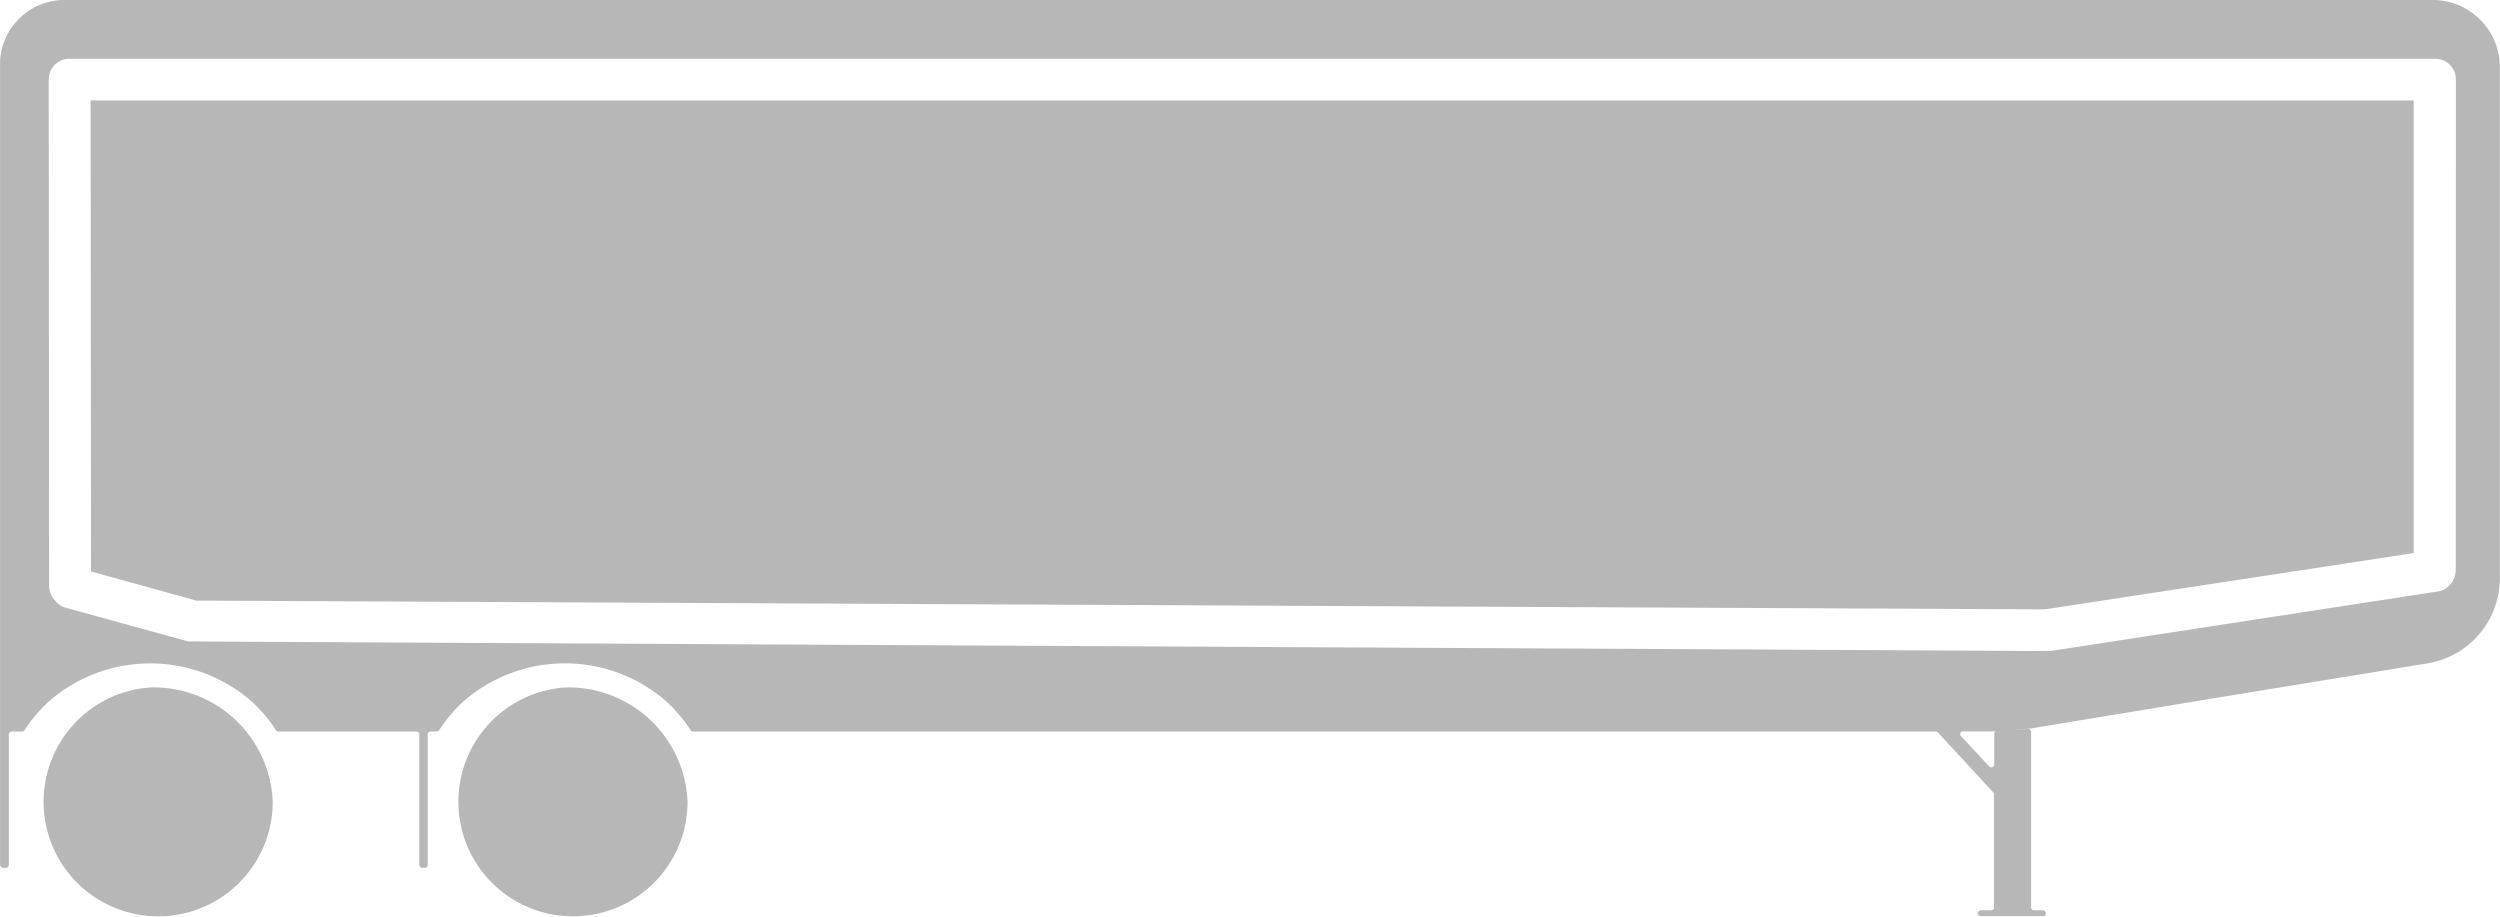 <svg xmlns="http://www.w3.org/2000/svg" width="54.545" height="20" viewBox="0 0 54.545 20"><g transform="translate(-994.03 -528.94)"><path d="M1007.222,545.433a2.5,2.5,0,1,0,2.679,2.5A2.6,2.6,0,0,0,1007.222,545.433Z" transform="translate(-0.87 -1.494)" fill="#b7b7b7"/><path d="M997.38,545.433a2.5,2.5,0,1,0,2.679,2.5A2.6,2.6,0,0,0,997.38,545.433Z" transform="translate(-0.078 -1.494)" fill="#b7b7b7"/><path d="M996.007,531.132l.009,10.276,2.3.636,40.33.191,8.046-1.228v-9.876Zm0,0,.009,10.276,2.3.636,40.33.191,8.046-1.228v-9.876Zm0,0,.009,10.276,2.3.636,40.33.191,8.046-1.228v-9.876Zm51.079-2.192H995.465a1.406,1.406,0,0,0-1.434,1.364V547.81a.078.078,0,0,0,.073.064h.055a.069.069,0,0,0,.064-.064v-2.846a.05.05,0,0,1,.018-.045.071.071,0,0,1,.046-.018h.221a.066.066,0,0,0,.055-.027,3.219,3.219,0,0,1,.561-.655,3.365,3.365,0,0,1,4.368,0,3.214,3.214,0,0,1,.561.655.066.066,0,0,0,.055.027h3.007c.018,0,.028.009.046.018s.018.027.018.045v2.846a.063.063,0,0,0,.064.064h.055a.063.063,0,0,0,.064-.064v-2.846a.063.063,0,0,1,.064-.064h.129a.066.066,0,0,0,.055-.027,3.216,3.216,0,0,1,.561-.655,3.365,3.365,0,0,1,4.368,0,3.217,3.217,0,0,1,.561.655.056.056,0,0,0,.055.027h27.107a.08.08,0,0,1,.055.027l1.2,1.3c.018.009.018.027.018.045v2.473a.061.061,0,0,1-.064.055h-.221a.089.089,0,0,0-.074.064.078.078,0,0,0,.074.064h1.352c.018,0,.037,0,.046-.018a.069.069,0,0,0,.018-.046.069.069,0,0,0-.064-.064h-.193a.061.061,0,0,1-.064-.055V544.9c-.009-.036-.037-.064-.074-.055l-.386.027.432-.036h.009l3.8-.628,4.846-.791a1.886,1.886,0,0,0,1.6-1.819V530.368A1.466,1.466,0,0,0,1047.086,528.94Zm-9.545,16.014v.664a.07.07,0,0,1-.018.045.062.062,0,0,1-.092,0l-.616-.664c-.018-.009-.018-.027-.018-.046a.061.061,0,0,1,.064-.055h.736A.048.048,0,0,0,1037.541,544.954Zm10.069-3.574a.522.522,0,0,1-.018.118.542.542,0,0,1-.046.109.167.167,0,0,1-.064.091.41.41,0,0,1-.257.146l-8.4,1.291h-.028a.23.23,0,0,1-.073.009h-.009l-40.578-.209-2.676-.737a.411.411,0,0,1-.221-.146l-.046-.045a.281.281,0,0,1-.055-.118.33.33,0,0,1-.037-.164l-.009-11.049a.453.453,0,0,1,.46-.455h51.6a.453.453,0,0,1,.46.455Zm-51.594.027,2.3.636,40.33.191,8.046-1.228v-9.876H996.007Zm-.009-10.276.009,10.276,2.3.636,40.33.191,8.046-1.228v-9.876Zm0,0,.009,10.276,2.3.636,40.33.191,8.046-1.228v-9.876Z" transform="translate(0)" fill="#b7b7b7"/></g></svg>